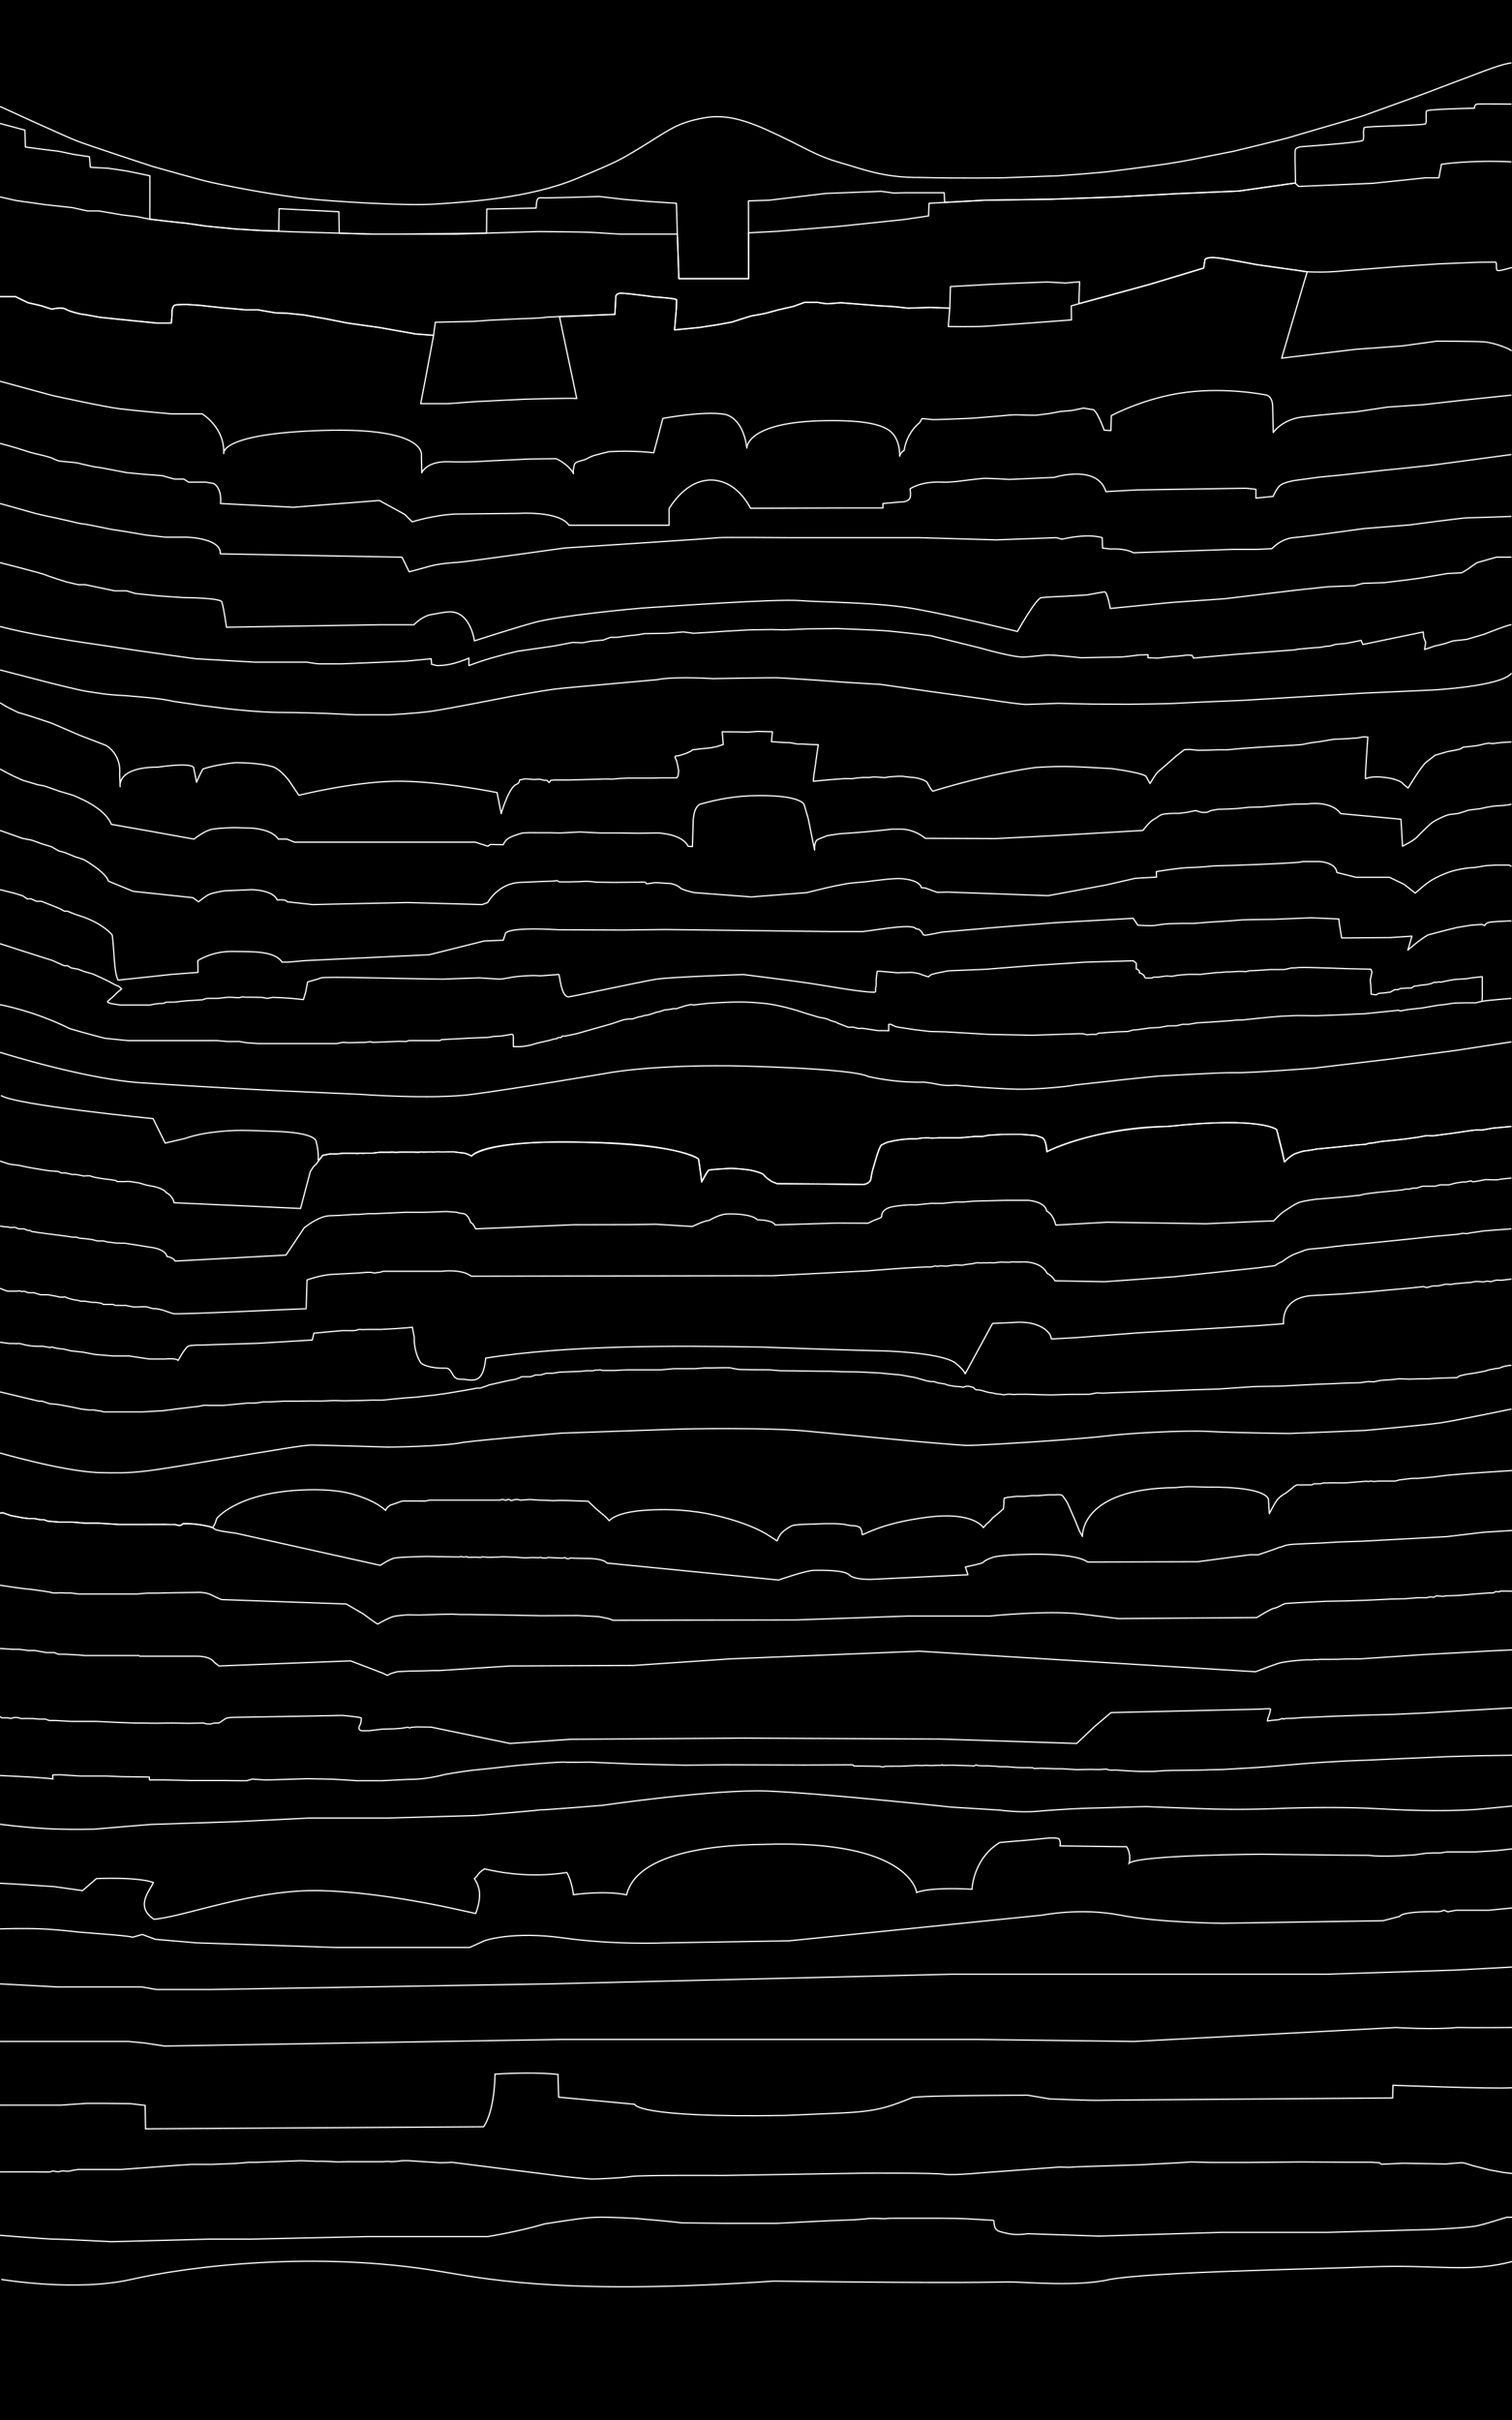 <?xml version="1.0" encoding="utf-8"?>
<!-- Generator: Adobe Illustrator 17.0.0, SVG Export Plug-In . SVG Version: 6.00 Build 0)  -->
<!DOCTYPE svg PUBLIC "-//W3C//DTD SVG 1.1//EN" "http://www.w3.org/Graphics/SVG/1.1/DTD/svg11.dtd">
<svg version="1.1" xmlns="http://www.w3.org/2000/svg" xmlns:xlink="http://www.w3.org/1999/xlink" x="0px" y="0px" width="1200px"
	 height="1920px" viewBox="0 0 1200 1920" enable-background="new 0 0 1200 1920" xml:space="preserve">
<g id="fondo_1_">
	<g id="fondo">
		<g id="Capa_5">
			<rect width="1200" height="1920"/>
		</g>
	</g>
</g>
<g id="horizontales_1_">
	<path id="LH1_2_" fill="none" stroke="#FFFFFF" stroke-miterlimit="10" d="M1,1808.465c0,0,59.167,10,103.167,0
		s145.665-23.474,247.333-6c42.667,7.333,105.333,18,262.667,7.333c156.667,2,174,0.667,186.667,0.667s54.667,4,80-2
		c34-6,155.333-8,207.333-10s77.667,5.099,112.833-4.45"/>
	<path id="LH2" fill="none" stroke="#FFFFFF" stroke-miterlimit="10" d="M0.024,1773.475c0,0,37.17,3.032,43.231,3.032
		s45.251,2.021,45.251,2.021l77.169-2.021h33.13l92.926-2.021h95.35c0,0,25.049-4.042,45.251-10.105
		c21.413-3.234,32.322-5.255,44.443-5.255s28.686,1.011,28.686,1.011s10.101,1.01,15.757,1.415
		c5.656,0.404,19.797,2.021,19.797,2.021l33.534,0.404h42.018l39.998-2.021l21.413-0.808l7.272-0.539c0,0,4.31-0.539,5.387-0.539
		c1.078,0,4.04,0,5.656,0s5.791,0.404,7.138,0.135c1.347-0.27,4.848-0.27,7.003-0.27s6.33,0,6.33,0h13.871h15.622l12.121,0.135
		l8.35,0.27l20.278,1.165c0,0,1.809-0.222,1.809,0.856s0.477,3.635,0.477,3.635s0.291,3.421,4.237,4.449
		c0,0,5.791,1.886,11.178,2.291c5.387,0.404,10.774-0.539,10.774-0.539l56.832,1.886l96.966-2.964h84.307l82.421-2.291
		c0,0,26.396-1.213,34.477-2.56c8.08-1.347,24.78-7.276,25.858-7.141s3.658-0.002,3.658-0.002"/>
	<path id="LH3" fill="none" stroke="#FFFFFF" stroke-miterlimit="10" d="M0.024,1723.151h18.383H27.7c0,0,12.02,0.202,12.424,0
		s1.515-0.707,1.919-0.707s2.121,0.399,2.121,0.399s2.828,0.398,3.232,0c0.404-0.399,3.636-0.5,3.939-0.399s3.131,0.331,4.141-0.036
		s6.565-1.176,6.565-1.176h14.646h13.636h5.757l45.15-3.335l11.01-0.707h16.06l18.383-0.707l10.707-0.91h5.959l35.453-1.314
		c0,0,11.717,0.404,12.929,0.505c1.414-0.101,5.252,0,5.252,0l4.141,0.101l6.666,0.404l7.979-0.202h27.777c0,0,5.353-0.505,6.666,0
		c2.121-0.202,4.04-0.202,4.04-0.202l4.949-0.606h4.949l24.847,1.617l5.454-0.101l4.343-0.202l88.885,11.217
		c0,0,17.979,2.021,22.423,2.021s23.029-0.808,30.908-2.021c7.878-1.213,73.128-0.808,73.128-0.808l111.309-1.819
		c0,0,57.775-0.404,64.846,1.011c9.293,0.606,27.878-1.213,27.878-1.213l62.624-4.648l7.878,0.202l6.262-0.404l50.705-1.617
		l30.504-1.617l9.293-0.606l15.555,0.404h25.656l25.858-0.202l19.797-0.202l34.948,0.202h20.403l7.07,0.404l1.616,1.213l5.05-0.202
		l12.121-0.606l33.938,0.606c0,0,10.707-1.01,12.727-1.01s7.07,1.819,8.282,2.223s5.656,1.415,5.656,1.415l7.878,2.021l10.909,2.021
		l7.099,0.858"/>
	<path id="LH4" fill="none" stroke="#FFFFFF" stroke-miterlimit="10" d="M0.024,1670.2h17.777h9.495h20.605
		c0,0,20.403-1.415,21.009-1.415s13.333,0,13.333,0l21.212,0.225l11.724,1.37l0.324,18.62l268.25-1.625c0,0,8.5-10,9.125-41.756
		c12.375-0.869,36.375-1.494,50,0.256c0.125,8.125,0.5,18,0.5,18l60.25,5.625c0,0,0.875,10.875,119.125,8.875
		c65.125-3,69.375-1.125,101.125-14.125c4.646-1.819,91.872-1.932,91.872-1.932l17.253,2.932c0,0,32.093,1.327,40.375,1.125
		s15.702-0.217,15.702-0.217l216.173-1.658l0.317-10.064c0,0,79.616,3.048,94.43,1.97"/>
	<path id="LH5" fill="none" stroke="#FFFFFF" stroke-miterlimit="10" d="M0.024,1619.673h62.085h39.864l12.794,1.213l15.757,2.425
		l315.947-5.255h326.99l126.594,1.617l207.938-11.048c0,0,29.898,1.886,48.483,0c12.121,0.27,43.524,0,43.524,0"/>
	<path id="LH6" fill="none" stroke="#FFFFFF" stroke-miterlimit="10" d="M1200,1560.658l-45.679,2.425l-101.41,3.234H755.549
		l-319.987,7.68l-268.272,4.446h-43.23l-11.313-2.021H73.961H45.679l-45.655-2.425"/>
	<path id="LH7" fill="none" stroke="#FFFFFF" stroke-miterlimit="10" d="M0.024,1530.343c0,0,18.787-0.606,32.726,0
		s28.484,2.425,28.484,2.425l17.373,1.415c0,0,25.454,1.819,26.464,2.829l7.878-2.223l10.303,3.84l32.706,2.817l110.116,3.651
		h106.662l12.121-5.457c0,0,22.019-7.748,62.624-2.055c40.604,5.693,80.603,3.874,80.603,3.874l98.178-1.617l201.204-20.413
		c0,0,30.302-6.063,61.412,0s81.209,6.467,81.209,6.467l127.672-2.021l13.131-3.436c0,0,0.404-3.975,29.292-3.705
		c3.838,0.067,5.858-1.145,5.858-1.145l3.03,1.213l6.464-1.213h6.868h4.04h14.949l18.609-1.819"/>
	<path id="LH8" fill="none" stroke="#FFFFFF" stroke-miterlimit="10" d="M0,1494.166c0,0,16.161,0.808,21.211,1.213
		s21.615,1.415,21.615,1.415L65.5,1500l11-9.518c0,0,31.908-1.594,45.241,3.055c-2.681,6.34-15.012,18.963,0.488,29.213
		c25.75-2.375,79.5-24,132.25-22.75c46.993,1.114,102.997,13.77,102.997,13.77l20.094,4.387c4.43-12.407,3.996-19.956-1.07-27.675
		c3.383-2.819,2.729-4.608,8.104-7.733c11.65,2.791,36.5,7.375,65.25,2.875c4.125,7,5.25,17.625,5.25,17.625l0,0
		c0,0,24.208-3.583,42.201,0.08c7.508-31.33,62.096-39.577,108.841-39.997c116.5-4,121.354,38.168,121.354,38.168
		s8.5-4.5,43.951-2.596c0,0,0.695-23.988,21.945-37.071c15-1.417,18.44-1.451,26.583-2.333c3.456-0.161,15.592-2.243,20.25-0.75
		c1.833,2,1.082,5.767,1.082,5.767l43.085,0.566l9.75,0.083c0,0,3.833,5.25,1.958,13.083c7.875-6.625,105.25-7.125,105.25-7.125
		l64.125,0.75l20.75,0.125l3.75,0.375c0,0,7.148,0.571,20.884-0.035c5.589-0.337,12.188-0.741,12.188-0.741l8.553-1.224l5.453-0.258
		h6.195l4.983-0.808h3.771h9.158h9.427c0,0,16.296-0.943,17.373-1.078c1.078-0.135,12.012-1.314,12.012-1.314"/>
	<path id="LH9" fill="none" stroke="#FFFFFF" stroke-miterlimit="10" d="M0.024,1447.333c0,0,16.271,2.247,35.809,3.417
		c12.722,0.762,26.875,0.715,38.666,0.502c15.084-1.347,45.52-3.773,45.52-3.773l66.529-2.156l58.718-2.897h62.22l70.704-2.021
		c0,0,47.069-3.84,50.099-4.446c5.656,0,49.897-3.638,49.897-3.638s88.885-12.935,130.702-11.318
		c41.817,1.617,146.055,12.733,146.055,12.733l38.382,2.37c0,0,15.959,2.278,31.11,0.863c15.151-1.415,37.17-2.425,41.008-2.425
		s39.19-1.213,44.241-1.213c7.474,0.404,50.84,1.886,50.84,1.886s23.972,0.808,50.907-0.27s57.775-1.347,83.498,0.135
		s59.391,2.425,85.249-0.27l19.822-1.896"/>
	<path id="LH10" fill="none" stroke="#FFFFFF" stroke-linejoin="round" stroke-miterlimit="10" d="M0.024,1408.675
		c0,0,40.604,1.819,42.018,2.829c-0.404-1.415-0.131-3.333-0.131-3.333l5.787-0.103c0,0,14.949,1.01,16.969,1.01
		c2.02,0,12.255,0,12.255,0h7.542l12.452,0.513l21.621,0.295v2.291h12.525l19.562,0.438h12.828h2.525h2.121h6.262
		c0,0,4.04-0.019,4.545,0c4.678,0.18,16.928,0.18,16.928,0.18l4.384-1.291l1.414,0.101l9.192,0.606l7.07-0.202l10.101-0.303
		l15.858-0.505l20.403,0.404l19.494,1.19h19.191l22.12-1.089c0,0,11.414,0.505,27.474-3.739c18.585-3.436,30.201-4.244,30.201-4.244
		l26.767-2.93c0,0,35.251-3.335,39.695-2.627c5.151,0.101,18.686-0.099,18.686-0.099l35.352,1.513l40.2,0.909l31.514-0.303
		l34.342,0.101l28.989,0.101c0,0,37.978-0.202,38.382-0.202s1.01,0.909,1.01,0.909l6.969,0.101l13.737,0.202l1.212,0.404h1.515
		c0,0,1.212-0.303,1.515-0.404c0.303-0.101,11.919-0.101,11.919-0.101l13.131-0.606l4.646,0.101l2.727-0.202
		c0,0,2.929,0.202,3.636,0.202s5.151-0.202,5.151-0.202h2.727l1.414-0.404c0,0-0.808,0.505,1.414,0.404s6.161-0.101,6.161-0.101
		l7.373,0.202l6.565,0.202l3.636,0.202l1.515-0.808l1.515,0.505l1.818,0.101c0,0,1.717,0.101,2.222,0.101s4.646,0,4.646,0
		l2.02,0.202l3.131,0.101l3.535,0.404h5.454l8.08,0.606l3.939,0.101h4.343l4.242,0.101l1.111,0.606c0,0,5.151-0.202,5.454-0.202
		s11.111,0.404,11.111,0.404h5.757l11.313,0.707l5.353-0.101l5.454-0.101l7.07,0.101l6.161-0.303c0,0,0.909,0.505,2.02,0.707
		s5.05,0,5.05,0l7.474,0.505l11.01,0.596h11.717l8.181-0.596l7.07-0.202l20.504-0.202l8.889-0.303l9.899-0.202l24.342-1.415
		l7.878-0.505l19.191-1.617l18.08-1.516c0,0,21.716-1.415,28.383-1.718c6.667-0.303,16.161-0.606,16.161-0.606l29.191-1.314
		l35.251-1.516l24.241-0.707l27.104-0.404"/>
	<path id="LH11" fill="none" stroke="#FFFFFF" stroke-linejoin="round" stroke-miterlimit="10" d="M0.024,1361.888l1.313,1.011
		h2.222h2.424l2.727,0.505l2.424-0.758h2.626c0,0,2.222,0.556,2.626,0.758s4.141,0,4.141,0l5.656,0.09l4.848,0.416h4.949
		l3.131,1.112h5.05l12.323,0.707h5.252h14.447l17.272,0.808l13.535,0.505h5.757l10.504,0.16l12.87-0.174l13.494,0.216l12.02-0.202
		l1.543,0.518l1.285,0.19l2.537,0.083l2.703-0.692l0.821-0.098h3.232c0,0,3.211-2.172,5.235-3.514
		c1.676-1.112,8.012-1.029,8.012-1.029l59-1l25.75-0.5c0,0,15.131,1.327,14.996,2.135s0.135,3.368-1.347,6.063
		s0.427,3.772,1.358,3.907s6.588,0,6.588,0l9.966-1.213l9.831-0.27l5.387-0.404c0,0,4.714-0.808,5.118-0.808
		s1.482,0.539,1.482,0.539l1.347-0.539l4.31-0.27l11.313,0.135l62.651,12.975l47.996-3.305L589.503,1379l157,0.75l108,3.5l14-13.25
		l13.25-11.25l108-2.5l11-0.25c0,0,7.449-0.681,7.584-0.075s-0.875,4.648-1.482,5.861c-0.606,1.213-1.01,3.638-1.01,3.638
		l2.504-0.404l6.385-0.606l3.232-1.01l0.505,0.505l1.919-0.505l5.353-0.101l8.99-0.707l5.151-0.101l17.575-0.808l28.686-1.011
		l19.696-0.475l24.545-1.141l30.403-1.819l39.211-2.223"/>
	<path id="LH12" fill="none" stroke="#FFFFFF" stroke-linejoin="round" stroke-miterlimit="10" d="M0.024,1307.892l10.37,0.674
		h5.118l7.003,0.943h5.118l4.579,0.808l4.444,0.808h3.771h2.559l3.367,1.347h5.522l9.966,0.539l5.32,0.472h7.609h35.285l0.943,0.539
		h22.827h21.885c0,0,10.841-0.472,14.275,4.783l3.771,2.964l104.508-4.042l25.723,9.836c0,0,3.098,1.617,3.502,1.617
		s1.482-1.078,3.906-1.751s3.771-1.213,5.387-1.213s8.35-0.404,8.35-0.404l10.101-0.135l8.484-0.27h4.982l56.159-3.638l97.774-0.404
		l77.169-5.255l149.893-6.063l266.79,16.303c0,0,13.602-5.255,18.316-6.737s21.683-3.099,25.184-2.694
		c2.963-0.135,3.838-0.27,3.838-0.27l1.751,0.068l1.818-0.202h2.761h5.387l6.936-0.068l4.848-0.202l11.649-0.068l11.515-0.808
		l13.467-0.876l25.588-1.751l25.453-1.347l28.282-1.617L1200,1309"/>
	<path id="LH13" fill="none" stroke="#FFFFFF" stroke-linejoin="round" stroke-miterlimit="10" d="M0.024,1257.702
		c0,0,19.191,3.032,24.241,3.234c7.474,1.01,15.757,2.089,17.104,2.762c2.155,0.404,6.464,0,6.464,0l3.636,0.18h4.848l6.195,0.764
		h8.215h11.851h26.127c0,0,7.272-0.674,9.158-0.674c1.886,0,7.003,0,7.003,0l11.851-0.27l7.946-0.135l10.37-0.135
		c0,0,7.407-0.674,12.525,1.886c5.118,2.56,8.215,3.772,8.215,3.772l98.986,3.503l13.467,7.815c0,0,11.178,8.354,11.582,8.084
		s9.158-5.255,12.929-6.063s10.774-1.213,10.774-1.213l9.562,0.135l16.43-0.539l9.427-0.135l6.733,0.269c0,0,4.848,0,7.003,0
		s7.542,0.135,7.542,0.135l11.582,0.135l37.709,0.674l29.09-0.135l16.161,0.808c0,0,10.505,1.751,11.447,2.964l144.91-0.27
		l89.828-3.099h64.644c0,0,45.251-4.716,72.186-1.617l29.898,3.638l109.76-0.808c0,0,10.909-6.872,13.871-7.41
		s5.522-2.56,8.35-3.638c5.791-0.673,32.861-1.886,32.861-1.886l15.487-0.27l16.296-0.539l19.932-0.943l11.178-0.27l9.831-0.808
		h7.003l2.828-0.674l1.751,0.135c0,0,0.539,0.27,1.078,0.135c0.539-0.135,2.155-1.078,2.155-1.078l4.983,0.404l3.098-0.404
		l4.714-0.135l5.656-0.27l6.33-0.538l5.926-0.539l10.774-0.808h3.501l2.02-1.078l3.098,0.135l0.539-0.539l9.317,0.067"/>
	<path id="LH14" fill="none" stroke="#FFFFFF" stroke-linejoin="round" stroke-miterlimit="10" d="M0,1200.562
		c0,0,1.64-0.594,3.121-0.055s5.252,1.886,5.252,1.886l9.158,1.751l5.118,0.674h4.714l4.713,0.943h2.828l2.828,1.078l9.293,0.808
		h10.639l9.831,0.808H77.73l17.238,1.078h17.912c0,0,21.144-0.135,21.548,0c0.404,0.135,4.444,0,4.444,0l2.424,0.674h2.29
		l1.751-1.347h3.772l3.057,0.15c0,0,4.485,0.254,9.468,1.197s7.003,1.482,8.754,2.964c1.751,1.482,16.7,3.234,16.7,3.234
		l114.743,25.533c0,0,7.272-5.053,11.717-5.861c4.444-0.808,24.847-1.213,24.847-1.213l25.453,0.404l2.525-0.303l1.313,0.404
		l2.929-0.303l0.909,0.505l6.06-0.101l2.626,0.101l1.313,0.101l1.111-0.505l1.515,0.101l1.818,0.202l2.929,0.101l2.929-0.101
		l4.04-0.101l2.323-0.202h2.626l4.141,0.202l4.04,0.101l7.07,0.505l7.07-0.202l4.545,0.101l1.515-0.303l0.808,0.404l3.636,0.202
		l1.212-0.505l1.818,0.101l2.02,0.101l7.575,0.303l2.222-0.404l1.111,0.808l1.919,0.101l1.212-0.606l3.232,0.202l5.151,0.101
		l4.949,0.101c0,0,12.525-0.202,15.656,3.638l136.19,13.474c0,0,21.548-7.545,27.743-7.68s24.511-0.404,28.416,3.638
		c3.906,4.042,17.643,3.503,17.643,3.503l76.495-3.638l-2.02-6.198c0,0,13.198-2.695,13.871-3.503
		c0.674-0.808,2.29-1.886,4.175-2.695c1.885-0.808,3.367-1.347,4.31-1.617c0.943-0.27,1.078-0.27,3.367-0.674
		c2.289-0.404,9.427-0.943,9.427-0.943s49.157-3.503,61.951,5.524l87.404-0.27l41.345-5.524h6.599c0,0,14.141-4.716,15.487-5.389
		c1.347-0.674,2.694-0.666,3.771-1.141c1.078-0.475,1.347-0.61,2.559-0.88s-0.808,0,2.424-0.539s25.858-1.347,25.858-1.347
		l13.467-0.808l19.797-0.674l22.221-1.213l44.443-2.425l28.147-3.368l23.194-1.481"/>
	<path id="LH15" fill="none" stroke="#FFFFFF" stroke-linejoin="round" stroke-miterlimit="10" d="M0,1200.562
		c0,0,1.64-0.594,3.121-0.055s5.252,1.886,5.252,1.886l9.158,1.751l5.118,0.674h4.714l4.713,0.943h2.828l2.828,1.078l9.293,0.808
		h10.639l9.831,0.808H77.73l17.238,1.078h17.912c0,0,21.144-0.135,21.548,0c0.404,0.135,4.444,0,4.444,0l2.424,0.674h2.29
		l1.751-1.347h3.772l2.476,0.111c0,0,5.066,0.293,10.049,1.236s4.983,0.943,6.272,1.524c1.751,1.482,4.094-6.897,4.094-6.897
		s15.003-19.834,65.753-22.584c17.619-0.955,31.787,0.219,42.33,3.25c19.417,5.583,25.898,12.871,25.898,12.871
		s1.435-3.538,4.737-4.534c4.957-1.496,7.676-2.931,9.293-2.931c1.616,0,7.373,0,7.373,0h4.444l2.588,0.007h3.083l3.52-0.714h11.212
		h7.474h5.656h3.939h2.02h5.252h8.788h6.666h4.747l1.313-0.505h1.111l2.424,0.707l0.909-0.707h1.515l1.717,0.91l0.909-0.303
		l2.323-0.606h1.919l2.121,0.505l7.474-0.505l7.575,0.505l4.848,0.101l5.757,0.303l5.757-0.202l6.565,0.101l7.272,0.303l4.555,0.136
		l3.993,0.137c0,0,0.535,0.559,1.747,1.671s4.275,4.088,4.275,4.088l4.667,3.989c0,0,3.413,2.408,6.011,5.788
		c0,0,4.608-7.074,30.47-8.53c11.347-0.639,27.446-0.881,47,2.75c33.129,6.589,48.167,16.833,48.167,16.833l7.648,4.877
		c0,0,1.159-3.745,3.583-6.372s6.464-4.75,7.474-5.356s1.616-0.606,3.535-0.91c1.919-0.303,6.464-0.505,6.464-0.505l15.353-0.505
		c0,0,14.444-0.505,18.989,1.01c3.131,0.606,5.757,0.606,6.161,0.606s4.067,0.718,4.635,2.049c1.075,2.522,0.885,1.961,1.289,4.992
		c2.02,0.101,14.706-9.053,51.706-13.803s44.464,8.271,44.464,8.271l2.505-2.965c0,0,1.948-1.148,5.062-4.941
		c6.734-5.288,8.381-7.2,8.381-7.2l0.349-4.196l-0.045-1.949l0.303-2.12l2.694-0.674l7.272-0.808h6.06l5.926-0.539h4.848
		l8.081-0.674h6.06c0,0,3.929-0.485,5.141,0.593s4.063,5.786,4.063,5.786l5.964,13.564l3.683,9.037l2.283,4.057
		c0,0-2.43-37.992,73.82-38.742c11-1.333,17.867-0.37,25.083-0.417c51.667-0.333,48.753,10.667,48.753,10.667l0.633,10.36
		c0,0,4.209-8.343,6.528-11.189c2.486-3.049,6.966-5.348,6.966-5.348l4.614-3.599l1.728-1.575l2.19-1.057l2.618,0.049l9.023-0.06
		c0,0,1.751-0.883,2.155-0.883s4.579,0,4.579,0l2.828-0.674c0,0,2.694,0.135,3.771,0c1.078-0.135,9.292,0,9.292,0l4.579-0.06
		l14.141-1.153c0,0,2.559-0.27,2.963,0s2.963-0.509,3.502-0.12s4.983-0.111,4.983-0.111h9.427h3.906l3.636-0.981l9.31-1.142
		l3.214-0.071h2.02l11.313-0.943l11.717-1.482l15.353-1.347l17.912-1.213l18.346-1.213"/>
	<path id="LH16" fill="none" stroke="#FFFFFF" stroke-linejoin="round" stroke-miterlimit="10" d="M0.024,1152.81
		c0,0,47.809,13.878,76.899,15.495c29.898,0.808,35.285,0,89.424-9.162s74.879-12.665,81.074-12.665s60.334,1.617,60.334,1.617
		s43.366-0.269,60.065-3.773c21.817-2.695,77.842-7.276,77.842-7.276l93.734-3.234c0,0,71.378-1.617,103.7,1.886l82.959,7.815
		c0,0,33.669,2.964,40.672,3.234s48.213-2.425,48.213-2.425s46.328-2.964,63.836-5.12s60.873-4.581,80.805-3.503
		s62.22,1.617,63.836,1.617s60.065-2.425,60.065-2.425s47.944-4.311,59.257-5.928s56.833-11.048,56.833-11.048"/>
	<path id="LH17" fill="none" stroke="#FFFFFF" stroke-linejoin="round" stroke-miterlimit="10" d="M0.024,1104.304l28.686,6.872
		l2.323,0.505c0,0,1.111,0,1.414,0s0.909,0,0.909,0l6.06,2.021c0,0,4.545,0.202,8.99,1.01c4.444,0.808,12.02,2.324,12.02,2.324
		l4.04,0.909l6.262,0.707h3.535l5.858,0.909l2.121,0.606h3.838h7.979h9.495h9.697l15.858-0.909l12.727-1.617l16.262-1.92
		c0,0,1.919-0.505,3.434-0.707c1.515-0.202,3.838,0,3.838,0h12.323l10.303-1.01l8.484-0.808h4.848l3.737-0.303l4.04-0.657h5.454
		l11.01-0.556h9.293l10.202-0.101h10.404l9.394-0.404l8.08,0.202l12.424-0.202l9.697-0.303h8.181l17.575-1.718l10-0.707l8.485-1.01
		l5.05-0.505l9.394-1.314l15.757-2.627l9.293-1.718c0,0,2.222,0.202,2.525,0s2.929-1.01,2.929-1.01l2.424-0.808
		c0,0,1.313-0.707,2.02-0.808s2.828-0.606,2.828-0.606l12.525-2.829l5.151-0.91l1.818-0.707l1.414-0.505l1.414-0.808h1.313h2.424
		h3.535l4.141-1.415c0,0,3.535,0.101,3.838,0s4.444-1.314,4.444-1.314h4.949l5.757-0.91c0,0,13.333-0.505,15.959-0.606
		s4.343-0.505,4.646-0.505s1.313,0,1.313,0h1.111h1.212h2.424l1.616-0.505h2.323c0,0,1.818-0.404,2.121,0s5.757,0.303,5.757,0.303
		h4.848l10-0.483h12.222h14.444l10.404-0.932h6.262h10.505l7.676-0.606h5.353c0,0,15.454-0.404,15.858,0s6.363,1.213,6.363,1.213
		l9.596,0.202l14.848,0.101l4.444,0.404l4.343,0.303l12.222,0.101l19.999,0.303h6.464l10.606,0.404l11.313,0.101l6.464,0.303
		l11.616,0.606c0,0,14.141,1.415,16.262,1.516c4.04,0.808,11.313,2.021,11.313,2.021l9.192,2.627c0,0,3.03,0.606,3.838,0.606
		s1.919,0,1.919,0l3.535,1.112l2.929,0.404l2.727,0.505l1.919,0.808l5.252,0.91l5.252,0.404l1.717,0.404l2.222-0.808h2.424
		l3.434,0.909c0,0,1.212,1.842,2.727,1.881s2.323,0.14,3.939,0.544s3.737,1.112,3.737,1.112l2.626,0.606
		c0,0,2.222,0.202,2.727,0.404s2.929,0.606,2.929,0.606l3.232,0.303c0,0,1.818,0.404,2.121,0.404s2.121-0.303,2.121-0.303
		s1.212-0.202,2.02-0.202s4.04,0.303,4.04,0.303s2.222-0.202,3.03-0.202c0.808,0,7.575,0,7.575,0l9.394,0.303l9.899,0.202
		l13.131-0.404l16.969-0.101l5.656-1.112l4.545,0.202l4.747-0.202l16.767-0.606l25.959-0.91l24.544-0.949l19.393-0.567l29.393-2.021
		l20.1-0.303l29.797-1.516l11.111-0.404c0,0,9.899-0.505,10.707-0.505s11.919-0.303,11.919-0.303l6.565-0.91l4.444,0.202
		c0,0,5.353-1.213,6.161-1.213s7.878-0.505,7.878-0.505l5.959-0.707l8.081,0.303c0,0,8.888-0.303,9.394-0.303c0.505,0,6.06,0,6.06,0
		s3.535-0.303,4.242-0.303s10.909-0.404,10.909-0.404l7.272-0.202l2.121-1.415l5.454-1.213l7.272-1.112l7.373-1.415l3.232-1.011
		l5.353-1.01c0,0,3.434-0.258,3.737-0.685c0.303-0.427,4.141-1.336,4.141-1.336l3.131-0.505h1.414"/>
	<path id="LH18" fill="none" stroke="#FFFFFF" stroke-linejoin="round" stroke-miterlimit="10" d="M0.024,1064.894l7.272,1.01h3.434
		c0,0,3.03,0.202,3.838,0s5.584,1.195,5.584,1.195s5.482,0.913,6.088,0.913s3.074,0.115,3.074,0.115h4.646l6.06,1.01
		c0,0,0.202-0.808,2.626,0s7.878,1.213,7.878,1.213l5.858,1.415l9.293,1.01l9.697,1.819l14.343,1.213h12.727l16.161,2.425h12.121
		c0,0,9.899-0.909,10.505,1.213c0.202,0.101,5.757-10.61,8.383-11.52c2.626-0.909,10.558-0.759,10.558-0.759l9-0.333l35.913-1.083
		l42.754-2.584l1.295-5.409l14.415-1.352l8.181-0.707h5.151c0,0,6.06,0.303,7.171-0.808c1.313-0.303,3.434,0,3.434,0l4.848-0.135
		h4.949h4.949c0,0,20.459-1.005,25.019-1.786l1.505,8.031c0,0-0.75,10.686,5,19.99c0.81,1.311,6.661,4.815,20,4.51
		c5.681-0.13,4.312,9.141,11.75,8.75c7.634-0.401,17.75,6.75,20-16.75c64.75-10.25,147.25-10,218.25-8.75c77,2.75,96,3,96,3
		s44.893,0.943,58,9.25c7.776,6.228,8.25,9,8.25,9l21.729-39.995l17.777-0.808c0,0,20.067-2.291,28.012,9.971l0.978,3.165
		l20.003-1.083l48.5-3.75l95.5-5.75l20.25-1.5c0,0-3.25-21.75,24.861-22.476l22.491-1.213l21.683-1.751l14.141-1.347l16.7-1.482
		c0,0,10.774-1.213,11.178-1.213s1.347,0.674,2.424,0.674s2.155-0.539,2.828-0.674s2.29-0.539,3.098-0.539s2.963,0,2.963,0
		s2.559-0.404,3.232-0.674c0.674-0.27,2.694-0.674,3.636-0.674s3.502,0.404,4.444,0c0.943-0.404,5.926-0.674,5.926-0.674
		s6.734-0.674,8.35-0.674s2.29-0.808,5.522-0.808s4.579,0.674,6.599,0s3.906,0.404,4.983,0s2.828-0.943,4.175-1.078
		s2.694,0.27,4.444,0s7.138-0.808,7.138-0.808"/>
	<path id="LH19" fill="none" stroke="#FFFFFF" stroke-linejoin="round" stroke-miterlimit="10" d="M0.024,1022.115
		c0,0,5.252,2.291,6.195,2.291s4.714,0,4.714,0h2.963c0,0,1.886-0.539,2.424,0c0.539,0.539,2.828,0,2.828,0s2.963,1.213,3.636,1.213
		s4.04,0,4.04,0s4.983,1.617,5.522,1.617c0.539,0,5.791,0,5.791,0l3.636,0.674c0,0,2.963,0.539,3.636,0.674
		c0.674,0.135,2.02,0.539,2.02,0.539h2.963c0,0,0.943-0.539,1.616,0c0.674,0.539,4.983,1.751,5.656,1.886
		c0.674,0.135,4.714,0.808,4.714,0.808l1.616,0.539h3.367l5.926,0.943h2.694l4.31,0.674l1.751,0.943h2.694h4.983
		c0,0,1.751,0.943,2.155,0.808s3.771,0.013,3.771,0.013h4.175l5.926,1.199h3.906c0,0,5.522-0.404,7.003,0
		c1.482,0.404,4.848,1.347,4.848,1.347h2.559l4.848,1.078c0,0,5.118,1.751,8.35,2.829c3.232,1.078,105.72-4.177,105.72-3.772
		s0.674-22.905,0.674-22.905s11.447-4.177,20.605-4.446l20.605-1.078l6.06-0.539h3.502c0,0,2.29,0.539,2.828,0.539
		c0.539,0,3.098-0.539,3.771-0.539s3.098-0.808,3.098-0.808h2.962h6.464h7.946h28.686c0,0,16.296-2.156,23.837,3.907l239.317-0.404
		l75.552-3.876c0,0,43.635-3.602,49.291-2.996c1.818-0.202,3.333-0.707,3.333-0.707s1.313-0.404,1.616,0s1.616-0.056,2.525-0.18
		c0.909-0.124,0.909-0.079,2.727,0c1.818,0.078,1.818,0.374,4.444-0.077s4.545-0.552,5.555-0.653s5.757,0.404,6.262,0
		s5.656-0.808,7.07-1.01s1.313-0.505,3.131-0.707s2.727,0.202,4.848,0c2.121-0.202,3.535,0.186,4.444-0.058
		c0.909-0.245,4.444,0.24,5.353-0.002s5.252-0.546,5.252-0.546s6.565,0.303,7.474,0s5.353,0,5.353,0l3.939-0.135
		c0,0,14.646-0.876,19.494,9.027c0,0,4.141,1.92,6.262,5.962l39.493,0.707l55.452-3.941l67.169-7.175l12.424-1.617
		c0,0,4.04-2.836,5.555-2.984c0,0,5.656-4.797,11.717-6.818c6.06-2.021,6.464-3.032,11.717-3.436s13.03-1.213,13.03-1.213
		l5.959-0.808c0,0,5.252-0.404,6.363-0.707s6.969-0.606,6.969-0.606l7.07-0.707l12.626-1.213l27.474-2.829l17.07-1.819l19.292-1.718
		l4.141-0.808c0,0,3.535,0.404,4.646,0s6.262-1.01,6.262-1.01l6.06-0.909l12.02-0.909l9.798-0.708"/>
	<path id="LH20" fill="none" stroke="#FFFFFF" stroke-linejoin="round" stroke-miterlimit="10" d="M0.024,972.734l3.636,0.606h2.02
		l2.222,0.505h2.626c0,0,1.212-0.303,1.616,0s2.929,1.112,2.929,1.112h3.939l3.03,1.213h1.616c0,0,1.717,1.112,2.626,1.112
		s4.04,0.606,4.04,0.606l24.14,3.133l2.828,0.505h3.535c0,0,1.818,0.909,2.828,0.909s4.949,0.404,5.555,0.505
		s3.838,0.505,3.838,0.505l4.141,1.112h1.818h3.131l3.131,0.808c0,0,7.07,0.808,7.575,0.909s2.323-0.202,2.626,0
		s2.929,0.021,2.929,0.021l12.525,1.899l7.878,1.314c0,0,12.121,0.909,13.737,7.377c0,0,4.949,0.707,6.464,3.638l87.976-4.75
		l14.343-21.524c0,0,11.212-9.499,20.605-9.701c9.393-0.202,18.484-1.011,18.484-1.011h4.141c0,0,6.969-0.606,7.373-0.606
		s5.656,0,5.656,0l24.342-1.112h15.353l16.868-0.606l8.484,0.606c0,0,1.111,0.505,1.414,0.505s3.939,0.606,3.939,0.606
		s3.434,0.303,5.555,7.074c0,0,1.515-0.202,3.939,4.952l77.674-3.234l45.15-0.101l20.302-0.303l28.888,1.751
		c0,0,9.966-4.851,13.198-4.716c0,0,7.676-4.716,13.602-5.12c5.926-0.404,21.009,0.135,24.78,4.581c0,0,11.986-0.135,14.141,4.042
		l48.617-1.482l25.049,0.135c0,0,5.387-2.695,6.464-2.964c1.078-0.27,4.04-1.482,4.31-2.021s-1.078-6.602,9.966-8.354
		c11.043-1.751,17.373-1.213,17.373-1.213l11.717-1.213h9.427l10.37-1.078h6.464l7.676-0.674l25.992-0.674h16.969
		c0,0,13.871,0.674,15.083,8.623c0,0,4.714,1.347,7.272,11.048l40.806-2.291l78.381,1.213l46.059-2.021l7.676-0.27
		c0,0,5.656-5.794,6.868-6.602s9.831-6.872,13.467-8.084s12.659-2.425,12.659-2.425l18.047-1.482l10.707-0.99l3.704-0.492
		c0,0,2.828,0,4.175-0.539s6.464-1.213,6.464-1.213l7.028-0.852l6.709-0.63l6.868-0.674l5.182-0.567l3.034-0.646h2.559l3.232-0.808
		h2.963c0,0,3.771-1.482,4.848-1.482s9.697,0,9.697,0l3.771-1.078h7.003l5.118-1.347l5.791-0.941h2.694l4.04-0.943
		c0,0,0.808,0.808,1.616,0.808s9.966-1.751,9.966-1.751s10.101,0.404,10.505,0s9.966-1.213,9.966-1.213"/>
	<path id="LH21" fill="none" stroke="#FFFFFF" stroke-linejoin="round" stroke-miterlimit="10" d="M0.024,921.197l7.474,2.425
		l7.878,1.01l5.555,1.213l5.555,1.01l7.878,1.314c0,0,4.343,0.707,4.646,0.707s6.06,0.404,6.868,0.505s2.626,1.213,2.626,1.213
		h3.535l5.252,1.213h3.03l6.161,1.213c0,0,4.444-0.404,5.252,0s3.737,1.112,3.737,1.112l6.565,1.112l5.959,0.707l4.04,0.707
		l1.01,0.808h2.828c0,0,2.121,0.101,3.03,0s3.939-0.213,5.05,0.045s6.262,0.966,6.262,0.966l5.05,1.516c0,0,3.838,0.909,4.343,0.909
		c0.505,0,10.202,1.718,12.222,5.255c0,0,4.949,2.021,6.363,8.084l100.332,4.547l7.676-28.969c0,0,2.559-4.985,4.444-5.794
		l5.522-7.41l5.791-1.078h1.886h3.636l4.579-0.539h4.983h4.983c0,0,1.347,0.27,2.828,0c1.482-0.27,2.424,0.135,3.502,0
		s4.04-0.095,4.04-0.095l3.367-0.006l5.656-0.708c0,0,1.886,0,2.694,0s1.886,0,2.828,0s2.694,0,2.694,0s2.155-0.27,3.098,0
		s4.31-0.12,4.31-0.12h3.502h1.616h1.751h4.848c0,0,3.367,0.285,4.444,0c1.078-0.285,2.424,0,2.424,0l5.926-0.127
		c0,0,3.636,0.158,4.04,0s4.983,0,4.983,0l6.195-0.07h3.502l4.046,0.561l4.098,0.484c0,0,2.796,0.529,4.736,1.744
		c1.111,0.695,1.111,0.541,1.111,0.541s10.489-13.154,90.239-10.928s89.914,13.309,89.914,13.309l1.5,10.167l0.5,4l0.464,3.987
		c0,0,3.807-6.903,5.453-9.321c2.916-0.677,14.497-1.291,17.056-1.426c2.559-0.135,14.679,0.808,18.989,2.021
		s7.003,1.886,8.215,3.638s5.791,4.716,5.791,4.716l4.31,1.751l36.227,0.269l32.052,0.404c0,0,5.791-0.27,6.33-5.12
		c0.539-4.851,2.311-9.929,2.311-9.929s3.899-13.94,5.77-16.21c3.502-1.886,5.522-2.56,5.926-2.56c0.404,0,4.983-1.078,4.983-1.078
		l4.175-0.674l7.003-0.674h5.791l4.714-0.674c0,0,5.791-0.27,6.195,0s6.868-0.12,6.868-0.12h10.101h6.464l11.986-1.093h6.195
		l5.252-1.078l9.563-0.539l8.215-0.06h7.676l7.407,0.599l4.579,0.404l4.848,1.751c0,0,3.3,2.266,3.496,11.006
		c0,0,31.683-17.823,96.183-20.031c74.663-8.042,86.25,2.542,86.25,2.542l5.911,24.517l0.206,1.099
		c2.29-2.425,5.791-5.255,7.811-6.198s7.272-2.56,8.484-2.56s9.562-1.482,9.562-1.482l16.295-1.617l15.353-1.617l7.138-0.538
		l2.424-0.808l2.559-0.135l6.734-1.213l18.316-1.886l10.909-1.482c0,0,6.868-1.347,7.407-1.347c0.538,0,4.983,0.135,4.983,0.135
		l15.622-2.021c0,0,16.699-2.56,18.181-2.56s5.118,0,5.118,0l8.484-1.482l14.814-1.347"/>
	<path id="LH22" fill="none" stroke="#FFFFFF" stroke-linejoin="round" stroke-miterlimit="10" d="M0.741,869.12
		c11.238,7.62,120.762,18.38,120.762,18.38l9.588,19.414l15.99-3.735c0,0,8.919-3.512,24.586-5.179s22.195-1.315,50.667-0.25
		c30.833,1.583,28.648,8.487,28.648,8.487s2.102,6.763,1.562,14.858l3.632-4.479l5.791-1.078h1.886h3.636l4.579-0.539h4.983h4.983
		c0,0,1.347,0.27,2.828,0c1.482-0.27,2.424,0.135,3.502,0s4.04-0.095,4.04-0.095l3.367-0.006l5.656-0.708c0,0,1.886,0,2.694,0
		s1.886,0,2.828,0s2.694,0,2.694,0s2.155-0.27,3.098,0s4.31-0.12,4.31-0.12h3.502h1.616h1.751h4.848c0,0,3.367,0.285,4.444,0
		c1.078-0.285,2.424,0,2.424,0l5.926-0.127c0,0,3.636,0.158,4.04,0s4.983,0,4.983,0l6.195-0.07h3.502l3.287,0.5l4.48,0.357
		c0,0,2.47,0.613,4.518,1.637c0.587,0.294,1.698,0.834,1.698,0.834s6.573-13.154,90.24-10.928
		c71.829,0.559,89.913,13.309,89.913,13.309l0.645,4.373l1.819,13.78c2.286-4.653,3.538-7.208,5.453-9.321
		c3.172-0.71,14.504-1.29,17.063-1.425c2.559-0.135,14.679,0.808,18.989,2.021s7.003,1.886,8.215,3.638s5.791,4.716,5.791,4.716
		l4.31,1.751l36.227,0.269l32.052,0.404c0,0,5.791-0.27,6.33-5.12c0.539-4.851,2.523-10.59,2.523-10.59s3.256-12.851,5.558-15.549
		c3.502-1.886,5.522-2.56,5.926-2.56c0.404,0,4.983-1.078,4.983-1.078l4.175-0.674l7.003-0.674h5.791l4.714-0.674
		c0,0,5.791-0.27,6.195,0s6.868-0.12,6.868-0.12h10.101h6.464l11.986-1.093h6.195l5.252-1.078c0,0,0.991,0.096,3.955-0.039
		c2.963-0.135,5.608-0.5,5.608-0.5l8.215-0.06h7.676l7.407,0.599l4.579,0.404l4.848,1.751c0,0,2.793,0.515,3.489,11.005
		c0,0,39.433-19.739,96.183-20.031c74.163-8.042,86.25,2.542,86.25,2.542l4.5,17.25c0,0,0,0,1.624,8.367
		c2.29-2.425,5.791-5.255,7.811-6.198s7.272-2.56,8.484-2.56s9.562-1.482,9.562-1.482l16.295-1.617l15.353-1.617l7.138-0.538
		l2.424-0.808l2.559-0.135l6.734-1.213l18.316-1.886l10.909-1.482c0,0,6.868-1.347,7.407-1.347c0.538,0,4.983,0.135,4.983,0.135
		l15.622-2.021c0,0,16.699-2.56,18.181-2.56s5.118,0,5.118,0l8.484-1.482l14.814-1.347"/>
	<path id="LH23" fill="none" stroke="#FFFFFF" stroke-linejoin="round" stroke-miterlimit="10" d="M0.024,834.887
		c0,0,71.31,22.636,116.763,24.455c50.099,3.436,105.046,6.063,105.046,6.063l63.836,2.829c0,0,56.967,4.244,89.289,0
		c37.574-5.053,105.45-16.573,105.45-16.573s32.12-6.669,99.592-6.063c0,0,95.148,1.617,109.086,8.488
		c0,0,10.303,2.425,22.625,3.638c12.323,1.213,21.211,0.808,21.211,0.808s5.05,0.404,11.515,1.819
		c6.464,1.415,14.141,0.606,14.141,0.606l18.585,1.617c0,0,20.201,1.415,30.706,1.617s35.554-1.415,45.857-3.436
		c20.201-2.223,62.826-7.074,69.896-7.276s43.635-2.627,56.967-2.425s62.624-3.638,62.624-3.638l61.21-7.276l50.503-6.669
		l44.645-6.872"/>
	<path id="LH24" fill="none" stroke="#FFFFFF" stroke-linejoin="round" stroke-miterlimit="10" d="M1199.572,792.119
		c0,0-16.565,1.347-20.471,1.886s-7.811,1.617-7.811,1.617h-8.08l-6.599,0.135c0,0-5.118,0.27-6.464,0.674
		c-1.347,0.404-8.619,1.078-8.619,1.078l-13.333,2.291l-11.178,1.213l-5.522,1.078l-1.616-0.539l-26.396,2.695l-20.471,0.942
		l-18.181,0.674l-15.757-0.135c0,0-10.235,0.404-12.525,0.539c-2.29,0.135-15.218,1.347-15.218,1.347l-15.218,1.617l-5.522,0.135
		l-3.636,0.404l-15.083,1.078l-11.717,0.674l-6.868,1.165h-4.579l-4.983,1.126l-6.868,0.135l-6.464,1.213l-7.676,0.404l-6.868,0.943
		l-3.636,0.539l-2.963,0.135l-2.29,0.674l-1.886,0.539l-8.215,0.27l-5.656,0.404l-2.424,0.135l-4.175,0.404c0,0-2.02,0-2.424,0
		s-1.886,1.078-1.886,1.078s-3.098,0-3.636,0s-4.04,0.27-4.04,0.27l-3.367-0.808h-3.098l-36.632,1.213l-34.881-0.674l-34.477-2.021
		l-11.986-0.27l-12.525-1.482l-7.811-1.213c0,0-6.33-0.943-6.734-1.078s-4.04-1.934-4.04-1.934h-1.751v1.665v3.503l-1.482-0.134
		h-6.868l-9.697-1.482l-2.963-0.404l-3.098,0.135l-4.175-1.078l-3.771,0.135l-8.35-3.234l-1.751-0.943c0,0-3.906-0.943-5.656-1.886
		c-1.212-0.943-7.676-1.886-7.676-1.886l-10.774-3.234c0,0-17.777-6.333-33.13-7.815s-22.087-0.943-25.184-0.943
		c-3.098,0-18.855,0.943-18.855,0.943l-8.484,0.996c0,0-3.636,0.487-4.04,0.082c-0.404-0.404-5.118,0.808-5.118,0.808l-3.906,1.213
		l-1.751,0.539c0,0-1.212,0.539-1.616,0.674c-0.404,0.135-1.886-0.135-1.886-0.135l-3.771,0.674l-3.771,0.404l-3.636,1.213
		l-3.098,0.674l-4.714,1.617l-2.559,0.674c0,0-2.155,0.135-2.694,0.404c-0.539,0.27-2.155,0.674-2.155,0.674l-1.751,0.27
		l-5.118,1.617l-3.771,0.135c0,0-2.155,0.404-2.559,0.404s-1.482,0.404-1.482,0.404l-9.293,3.099l-13.333,3.773l-13.737,3.907
		l-9.158,1.886c0,0-1.482,0-2.02,0c-0.539,0-1.078,1.078-1.078,1.078s-2.02,0.135-2.424,0.135s-0.943,0.808-0.943,0.808l-2.155,0.27
		l-4.444,1.28l-7.676,1.684l-6.734,1.886c0,0-4.848,1.213-8.484,1.213c-3.636,0-5.118,0-5.118,0s0-4.581,0-7.545
		s-1.616-2.156-1.616-2.156l-8.215,1.346l-5.656,0.27l-4.714,0.808l-4.31,0.135l-9.966,0.404l-22.625,1.213l-1.078,0.741
		c0,0-23.703,0.068-24.376,0s-2.424,0.741-2.424,0.741l-5.656-0.135l-21.009,0.808l-1.616-0.539l-4.444,0.539l-12.659,0.27
		l-5.118-0.27l-4.579,0.943h-2.694h-19.79h-18.047h-11.986h-9.966l-9.562-0.674l-5.118-0.943h-6.733h-2.828l-8.889-0.741H161.23
		h-11.313h-8.889h-16.161h-12.121h-10.909l-18.585-1.819c0,0-15.757-4.042-27.878-7.68C27.091,801.96,0.022,797.109,0.022,797.109"
		/>
	<path id="LH25" fill="none" stroke="#FFFFFF" stroke-linejoin="round" stroke-miterlimit="10" d="M0.024,748.733
		c0,0,40.941,13.204,41.345,13.204s9.427,4.446,10.101,4.312s2.29,0.003,2.29,0.003s2.424,1.614,2.963,1.749
		s5.252,0.943,5.252,0.943l4.579,1.751l7.003,2.021l7.542,3.368l6.06,2.964c0,0,5.387,3.099,6.195,3.099s3.191,2.484,3.191,2.484
		l-1.213,0.939l-1.843,1.428l-3.906,3.907l-3.501,2.964c0,0-1.751,0.943,0.135,1.751s8.889,1.751,9.831,1.751
		c0.943,0,7.407,0,7.407,0h15.622c0,0,4.31-0.943,5.252-0.943s2.155-0.404,2.828-0.27c0.674,0.135,3.502-0.27,3.502-0.27
		s0-0.808,2.559-0.808c2.559,0,5.252,0,5.252,0l6.047-0.734c0,0,3.111-0.344,3.515-0.344s4.983-0.27,4.983-0.27l7.946-0.539
		c0,0,2.155-1.078,3.906-1.078s7.811,0,7.811,0l5.791-0.674l3.636-0.27l7.542,0.404l2.694-0.674c0,0,2.29,0.27,2.828,0.27
		c0.539,0,3.636,0,4.175,0s8.485,0.135,8.485,0.135l4.444,0.808l4.04-0.808l7.542,0.27l7.676,0.539l9.293,0.943l1.886-6.333
		l0.808-4.446l0.674-3.234c0,0,9.297-2.539,10.644-3.211s23.667-0.334,23.667-0.334s71.519,1.468,73,1.333c1.482-0.135,29-1,29-1
		l11.98,0.755c0,0,3.218,0.169,4.699,0.169s5.791-0.808,5.791-0.808s3.636-0.808,7.811-1.213c4.175-0.404,11.447-0.943,15.083-0.674
		c3.636,0.269,5.387,0,6.734-0.135c1.347-0.135,10.033-0.606,10.841-0.876s1.684,18.863,8.282,17.785
		c6.599-1.078,57.885-12.176,69.088-13.945c11.515-1.819,69.199-3.702,69.199-3.702s36.252,4.51,52.615,6.935
		c13.58,2.013,40.842,7.125,51.109,7.074c2.058-0.01,0.782-1.947,1.194-3.265c0.613-1.959,0.466-3.092,0.422-5.022
		c-0.066-2.881,0.587-5.853,0.808-8.219c0.063-0.671,16.026,1.347,17.373,1.078c1.347-0.27,4.31-0.135,5.118-0.135
		s4.848-0.135,4.848-0.135s4.967,0.439,7.542,1.549c1.827,0.788,5.847,1.986,5.847,1.986s1.731-1.671,2.638-1.986
		c1.859-0.645,12.978-2.8,12.978-2.8l30-1.25l37.75-3l41-2.648l38.25-1.102l2.305,1.975v4.58l1.078,0.27l1.346,1.347v1.347
		l1.751,0.674l1.886,1.347c0,0,0.539,2.156,1.482,2.156s1.886,0,1.886,0h2.963l1.347-0.673c0,0,3.771,0,4.31-0.135
		s6.06-0.808,6.06-0.808l4.175,0.27c0,0,4.983-0.943,5.387-0.943c0.404,0,7.542-0.606,7.542-0.606h5.791h2.828
		c0,0-0.135,0.202,1.482,0c1.616-0.202,4.175-0.606,4.983-0.606s7.272-0.808,7.272-0.808l3.771-0.135c0,0,3.502-0.404,4.04-0.404
		s3.098,0,3.098,0l7.138-0.404l5.656,0.135l2.424-0.674c0,0,2.963,0,4.848-0.135c1.886-0.135,11.986-0.808,11.986-0.808h10.909
		c0,0,4.175-0.808,4.714-1.078c0.539-0.27,4.579-0.135,5.656-0.404c1.078-0.27,9.831-0.135,9.831-0.135l18.316,0.539l11.582,0.404
		l18.585,0.404l0.943,2.29l-1.347,6.333l0.404,4.042l0.269,7.141l3.906,0.539l2.155-1.213l3.905-0.27l5.252-0.674l3.636-2.021
		c0,0,3.098,0.135,2.694,0s2.155-0.943,2.155-0.943s2.559,0,3.232-0.135s4.983-0.135,4.983-0.135l2.155-1.482l1.616-0.135
		l3.906-0.674l4.983-0.539l3.367-0.808l2.02-0.943l1.751,0.135l1.616-0.404l2.02,0.135l3.367-0.674l3.906-0.808l4.175-0.674
		l2.559-0.135l6.464-0.404l3.906-0.674l8.484-0.943v9.566v5.524v2.156l-0.246,1.8"/>
	<path id="LH26" fill="none" stroke="#FFFFFF" stroke-linejoin="round" stroke-miterlimit="10" d="M0.024,705.853l11.717,2.931
		l6.464,2.021l3.434,2.425c0,0,2.222-0.404,3.232,0s4.04,1.819,4.04,1.819h3.838l8.282,3.234l6.464,2.627l3.636,2.021h2.424
		l5.454,2.223l5.454,1.819c0,0,15.287,4.527,24.512,14.662c1.65,9.49,1.329,30.51,4.802,35.982l42.726-4.565l20.667-1.552
		l-0.215-9.33c0,0,11.14-7.509,27.301-7.306c16.161,0.202,33.534-0.606,39.594,8.488h4.646l13.737-1.213l98.38-4.648l43.635-10.914
		l15.151-0.606l1.616-4.851c0,0-2.424-6.063,42.625-3.436l50.301,0.202l34.14-0.404l132.116,1.617h24.645l17.575-2.425
		c0,0,14.545-2.021,19.797-1.415s4.242,1.415,4.242,1.415l3.232,0.808l2.424,2.627c0,0-0.202,2.223,2.828,1.819
		c3.03-0.404,12.727-2.425,12.727-2.425l44.241-3.84l46.059-3.638l61.412-3.436l3.636,5.457c0,0,10.707,0.808,14.949,0
		s9.697-1.213,10.909-1.213s9.293-0.202,9.293-0.202h9.091l15.353-1.213l7.676-0.404l16.161-1.213l8.282-0.202l15.555-0.202
		l30.302-1.213l21.934,0.9c0.605,5.408,2.316,15.083,2.316,15.083l38.5-0.294l17.246-1.137l-3.232,11.116
		c0,0,9.899-8.893,16.161-12.126c12.727-3.436,22.827-5.861,22.827-5.861l11.111-1.819l8.551-0.632l2.371,0.927
		c0,0,0.592-1.912,3.218-2.518s13.131-1.011,13.131-1.011l4.848-0.202"/>
	<path id="LH27" fill="none" stroke="#FFFFFF" stroke-linejoin="round" stroke-miterlimit="10" d="M0.024,658.864l17.777,6.265
		l7.272,1.415l7.878,2.829l7.878,2.425l5.656,3.234l5.05,1.415l8.889,3.638l1.764,0.434l4.498,1.587c0,0,17,9.542,19.424,17.02
		l19.564,8.041l47.473,5.053l4.444,3.234c0,0,5.858-4.851,8.889-6.063s11.717-2.627,11.717-2.627l21.413-0.909
		c0,0,17.171,0.101,20.403,8.185c0,0,6.868-0.808,7.878,1.415l19.999,2.223l75.148-1.617l59.594,1.617l4.444-1.617
		c0,0,8.08-15.158,25.656-15.966s25.858-1.01,25.858-1.01l3.434-0.404l2.02,1.011h7.474l8.484-0.202c0,0,5.454-0.404,7.272-0.202
		s6.262,0.606,6.262,0.606l12.727,0.202l22.221-0.202c0,0,4.242-0.404,4.242,0.808s4.646-0.404,7.878-0.404s7.07,0.606,10.303,0.606
		c3.232,0,7.878,2.223,9.091,3.638c1.212,1.415,10.707,3.638,10.707,3.638l45.655,3.436l44.039-3.436c0,0,16.363-4.042,18.383-4.446
		s6.666-1.415,12.121-2.425c5.454-1.01,11.717-1.213,16.969-1.819s19.393-2.627,26.262-2.425s15.959,2.223,17.171,7.276
		c0,0,2.222-0.202,4.242,0.606c2.02,0.808,8.282,3.032,8.282,3.032l8.282-0.202l79.795,2.829l46.059-8.488l23.029-5.255l16.89-0.988
		l-0.119-4.366c0,0,18.782-3.134,27.065-3.235c8.282-0.101,18.787-1.314,18.787-1.314l15.959-0.404l21.615-0.808l17.171-0.808
		l12.525-0.808l3.232-0.606h5.252h7.879c0,0,12.929,0.606,13.737,8.691l15.353,3.84h26.464l11.717,5.659l8.687,6.872
		c0,0,5.656-5.053,9.697-8.084c4.04-3.032,13.939-8.286,23.231-10.307c9.293-2.021,14.343-1.92,14.343-1.92l9.09-1.516
		c0,0,6.667-0.404,7.474-0.404c0.808,0,10.707,0,10.707,0l1.818,1.011"/>
	<path id="LH28" fill="none" stroke="#FFFFFF" stroke-linejoin="round" stroke-miterlimit="10" d="M0.024,610.156l5.252,2.829
		l5.321,2.702l7.217,3.299L30,622.625l4.971,0.869l12.121,4.244l11.515,3.436l7.07,3.234c0,0,18.585,8.286,22.625,19.604
		l27.474,4.851l38.18,6.872c0,0,8.484-6.872,14.747-7.882c6.262-1.01,16.969-1.213,16.969-1.213l14.343,0.404
		c0,0,15.959,0.808,20.807,8.691h6.868l6.06,2.425h104.036h39.392l10.101,3.234l1.818-1.415l10.303,0.202
		c0,0,0.808-2.425,3.232-4.446s9.091-4.042,11.313-4.648s11.111-0.404,12.525-0.404s9.495,0,9.495,0l8.484,0.202l15.959-0.808
		l16.161,0.808h15.151l14.747,0.202l15.757-0.202c0,0,19.191,0.606,23.837,10.509l0,0l3.48,0.293l0.578-18.953
		c0,0-0.243-11.609,5.319-14.671c8.875-2.375,21.833-5.856,39.443-6.667c41.432-1.458,43.338,7.073,43.338,7.073l3.243,11.092
		l5.041,24.94c0,0-0.448-6.947,2.38-8.361c2.828-1.415,8.08-3.234,8.08-3.234l9.495-1.415l9.293-0.606l9.899-0.808l12.929-1.213
		l9.293-1.011h8.484c0,0,9.495,0.202,17.979,7.276l55.755,0.202l44.039-2.223l72.926-4.244c0,0,5.252-7.074,8.888-8.893
		c3.636-1.819,3.838-3.638,8.889-4.244s10.707-0.404,10.707-0.404l6.464-0.808l6.868-1.415l4.848,1.415h4.242l3.03-1.415
		l5.656-1.011l8.081-0.202l7.272-0.404l9.495-1.01l9.697-0.202l10.505-1.011l14.545-1.213l11.313-0.202
		c0,0,18.787-3.032,26.464,7.68l47.877,4.446l1.212,21.423c0,0,8.889-4.446,11.515-7.276s10.101-10.307,12.929-12.126
		s10.707-5.659,13.535-5.861s6.464-0.808,6.464-0.808s5.454-1.617,6.868-2.223s10.101-1.415,10.101-1.415s8.687-2.223,14.949-2.425
		c6.262-0.202,10.101-1.213,10.101-1.213"/>
	<path id="LH29" fill="none" stroke="#FFFFFF" stroke-linejoin="round" stroke-miterlimit="10" d="M0.024,557.609l5.454,3.234
		l8.485,4.244l11.313,3.436l15.757,5.255l22.019,9.499l21.009,8.084c0,0,12.314,6.639,10.909,22.838l0.386,9.941
		c0,0-3.176-15.515,29.993-15.515c29.831-4.156,28.401,0.75,28.401,0.75l2.25,11.25c0,0,2.5-6.125,5.027-10.469
		c10.101-3.638,25.858-5.053,25.858-5.053s17.575-0.202,28.888,3.032c0,0,5.252,0.606,13.535,11.116
		c7.878,11.722,7.878,11.722,7.878,11.722s41.983-10.473,75.983-11.14s81.333,9,81.333,9l3.284,16.691
		c0,0,5.05-17.987,10.909-22.636c0,0,2.323-1.01,2.929-1.819c0.606-0.808,0.808-2.324,0.808-2.324l1.919-0.303l2.121-0.505
		l2.424,0.101l4.848,0.404l4.646-0.202l3.838,0.909c0,0,1.616-0.303,1.919,0s1.717,1.718,1.717,1.718l1.313-1.819l2.929-0.202h4.04
		h6.969l8.181-0.202l6.767-0.202l8.283-0.202l6.161-0.202l5.454,0.101l5.555-0.505l6.767-0.303h9.596h10.303l6.666-0.202h12.222
		l1.111-1.617l0.425-4.009l-0.756-4.223l-0.933-3.78l-1.261-2.842l0.578-0.846c0,0,1.037,0.139,3.562-0.569
		c2.525-0.707,5.151-1.718,5.151-1.718l3.333-1.516c0,0,1.212-1.213,1.919-1.213s5.05-0.606,5.05-0.606l8.249-0.808l4.983-0.943
		l5.522-1.751l-0.808-10.105l13.871,0.135l6.33,0.135l8.35-0.539l11.313,0.27l-0.808,7.815l9.158,0.674l5.522,0.135l5.926,1.078
		h3.636l7.407,0.404l5.522,0.135l-1.752,12.055l-0.565,4.414l-1.231,8.134l-0.375,4.403l1.37-0.134l2.507-0.242l3.989-0.372
		l3.816-0.339l4.811-0.402l8.429-0.624l5.945,0.061l3.628-0.542l4.848-0.404c0,0,5.656,0,5.252,0s2.963-0.404,2.963-0.404
		l4.04,0.135l4.983,0.404l4.04-0.674l7.003-0.404h2.963l6.868,0.808c0,0,7.359,0.115,12.546,3.634
		c2.352,3.604,2.006,4.39,4.75,7.419c13.652-4.251,50.044-14.652,81.667-18.833c24.896-1.542,31.396-0.604,60.583,0.896
		c25.333,3.586,27.002,6.021,27.002,6.021l3.208,5.848c0,0,4.714-8.082,6.465-9.43c1.751-1.347,14.41-12.531,14.41-12.531
		l6.464-4.985l4.175-0.135l7.003,0.674l7.138-0.135l8.215-0.27h7.542l11.582-1.078l15.083-1.078l16.7-0.943l9.158-0.539l6.868-0.539
		c0,0,7.003-1.482,7.407-1.482c0.404,0,7.407-0.943,7.407-0.943l10.235-1.752c0,0,10.909-0.404,11.986-0.539
		s6.868-0.539,6.868-0.539s3.906-0.674,4.31-0.808c0.404-0.135,3.893,0.176,3.893,0.176s-2.386,31.796-1.847,33.008
		c9.123-3.981,27.981,1.668,21.621,0.172c7.498,1.833,8.396,4.15,8.396,4.15l3.758,3.112c0,0,10.546-17.65,14.451-20.615
		c3.906-2.964,6.965-5.452,6.965-5.452l9.697-2.829l7.138-1.347l2.963-0.674l2.694-1.617l4.444-0.404l5.926-0.674l3.771-0.808
		l2.694-0.674l2.828-0.539l3.883,0.299l4.332-0.569c0,0,4.579-0.539,10.235-0.674"/>
	<path id="LH30" fill="none" stroke="#FFFFFF" stroke-linejoin="round" stroke-miterlimit="10" d="M0.024,531.537l41.21,10.644
		c0,0,21.548,5.389,26.935,6.198c9.697,1.482,15.891,2.829,30.975,3.503c11.986,1.078,26.665,1.886,39.325,4.716
		c8.754,1.213,21.009,3.099,21.009,3.099l21.683,2.695c0,0,25.184,2.829,40.537,2.829s37.17,0.808,37.17,0.808l23.433,1.078h26.935
		c0,0,20.201-1.078,32.322-2.695s65.317-12.126,65.317-12.126s22.221-4.042,30.975-5.255s37.709-3.638,37.709-3.638l46.328-4.177
		c0,0,9.697-2.695,44.039-0.808c0,0,46.463-0.808,50.638-0.674c4.175,0.135,32.726,1.886,44.039,2.829s38.248,2.425,38.248,2.425
		l37.844,5.389l43.635,6.063c0,0,28.955,4.581,34.342,4.446c5.387-0.135,25.454-0.876,25.454-0.876s22.895,0.606,26.8,0.606
		c3.906,0,28.012,0.135,29.09,0.135s33.669-0.404,37.305-0.741c3.636-0.337,53.331-2.358,53.331-2.358l46.867-2.829l47.271-2.829
		l56.294-2.56c0,0,54.678-2.829,62.489-13.339"/>
	<path id="LH31" fill="none" stroke="#FFFFFF" stroke-linejoin="round" stroke-miterlimit="10" d="M0.024,497.045
		c0,0,24.107,6.737,73.128,13.743c54.947,8.353,82.421,11.857,82.421,11.857l46.597,2.695h4.848h36.632c0,0,7.542,1.347,9.697,1.347
		s17.777,0,17.777,0l26.396-1.078l24.78-1.078l19.932-1.886l0.303,4.372l4.007,1.017c0,0,5.926,0.27,13.198-1.617
		c7.272-1.886,12.39-4.312,12.39-4.312v5.942c0,0,5.656-2.169,12.39-4.325s17.238-4.851,17.238-4.851l8.889-2.156l29.09-4.17
		l14.814-2.836c0,0,6.195,0.27,7.542,0.27s6.464-1.347,7.542-1.347s9.158-0.808,9.158-0.808s5.387-2.156,6.195-2.156
		s4.579,0,4.579,0s4.04-0.539,5.926-0.808c1.886-0.27,6.195-0.808,7.272-0.808c1.078,0,8.889-1.347,8.889-1.347l17.508-0.27
		l13.198-1.078l8.081,1.078l13.467-0.808l11.582-0.808l19.124-1.078l17.777-0.27l9.427,0.27l19.393-0.808l23.164-0.27
		c0,0,26.935,1.078,36.093,1.617s37.978,4.042,37.978,4.042l40.133,9.971c0,0,26.127,7.545,34.477,7.006s15.083-1.617,19.663-1.617
		s25.319,2.156,25.319,2.156s26.127-0.539,30.167-0.539s15.622-1.617,15.622-1.617l7.272-0.27v2.425l7.811,0.27
		c0,0,11.582-1.347,13.467-1.347c1.886,0,9.966-1.078,9.966-1.078l3.771,0.27l1.078,2.156l33.399-2.964l46.597-3.503l2.937-0.56
		l13.498-1.245c0,0,4.355-0.012,5.971-0.551s5.068-0.596,5.876-0.737s2.963-0.95,4.31-1.219c1.347-0.269,8.35-0.808,8.35-0.808
		l12.121-2.425l1.347,3.234l47.959-9.921l0.318,4.021l1.612,4.369l-0.823,5.498l8.037-2.748c0,0,6.734-1.489,8.35-2.028
		s6.195-2.156,7.003-2.156c0.808,0,9.965-1.078,9.965-1.078l13.759-4.042c0,0,20.179-8.084,21.796-7.545"/>
	<path id="LH32" fill="none" stroke="#FFFFFF" stroke-linejoin="round" stroke-miterlimit="10" d="M0.024,446.384
		c0,0,32.995,8.354,35.958,9.701s16.969,5.659,16.969,5.659l9.158,2.156h5.656l23.164,4.851h9.427l7.272,2.156l18.316,1.886
		l19.931,1.332c0,0,29,0.125,30.161,3.44c1.579,4.509,3.714,20.06,3.714,20.06l121.753-1.95h27c0,0,6.188-6.712,13.729-8.06
		c7.542-1.347,11.044-2.06,14.545-2.156C373.504,485,376.5,508.456,376.5,508.456s32.282-10.457,48.004-14.706
		c18.5-5,76.435-10.868,91.5-11.75c15.065-0.882,98.824-6.964,118.75-5.5s62.25,1.25,92.5,6.75c31.183,5.67,80.25,17.75,80.25,17.75
		s14.71-26.32,19.02-26.859s18.855-1.078,18.855-1.078l17.508-1.078c0,0,11.582-2.156,13.737-2.425
		c2.155-0.27,4.542,13.188,4.542,13.188L929.504,478l42.5-2.964l57.879-6.96l23.972-2.56l21.009-0.808c0,0,6.464-1.886,7.272-1.886
		s16.43-0.539,16.43-0.539l17.777-2.156l10.235-1.347l22.356-3.773l11.043-0.539c0,0,2.963-1.617,4.579-2.695
		s7.003-5.12,7.811-5.389c0.808-0.27,15.083-4.312,15.083-4.312h5.926h6.196"/>
	<path id="LH33" fill="none" stroke="#FFFFFF" stroke-linejoin="round" stroke-miterlimit="10" d="M0.024,399.495
		c0,0,20.605,5.659,25.992,7.276s18.855,4.312,18.855,4.312l11.851,2.695c0,0,7.542,1.886,9.158,1.886s22.356,4.311,22.356,4.311
		l12.121,1.886l15.891,2.695l15.083,1.617h16.161c0,0,28.091,0.404,27.368,13.244l144.208,2.655l5.656,11.587
		c0,0,8.35-2.156,15.891-4.312c7.542-2.156,18.316-2.964,23.433-3.234c5.118-0.27,84.037-11.318,84.037-11.318
		s120.399-7.815,122.285-8.219s55.755,0,55.755,0h103.43l61.142,1.751l47.675-1.751l4.31,1.213l6.195-1.213
		c0,0,15.389-3.098,25.894,0.001l0.251,8.24l6.447,0.786c0,0,11.582-0.808,18.047,2.964l78.919-2.695h19.393l11.582-0.539
		c0,0,7.003-7.815,16.969-8.758c9.966-0.943,26.127-3.099,26.127-3.099l29.359-4.042l36.901-2.964c0,0,41.749-5.659,46.328-5.659
		s34.477-1.078,34.477-1.078"/>
	<path id="LH34" fill="none" stroke="#FFFFFF" stroke-linejoin="round" stroke-miterlimit="10" d="M0.024,351.798
		c0,0,13.333,3.503,19.528,5.659s12.929,3.503,12.929,3.503s7.811,1.886,9.158,2.695s5.387,2.156,5.387,2.156l13.737,1.347
		c0,0,14.545,3.503,16.161,3.503s23.433,4.312,23.433,4.312l14.276,1.347l14.275,1.078c0,0,8.889,2.695,9.966,2.695s7.003,0,7.003,0
		l3.771,2.425h7.272h6.464l6.195,1.078c0,0,6.588,2.987,5.463,15.899l57.834,2.964l68.145-5.389l20.201,11.048l5.926,5.929
		c0,0,16.969-5.389,34.207-6.198l50.368-0.539c0,0,32.052-2.156,39.864,9.431h79.458v-13.204c0,0,11.313-20.211,29.359-22.366
		c0,0,20.74-4.851,35.285,22.097l74.609-0.27h30.436v-3.503c0,0,14.545-1.347,15.891-1.347s4.848-0.808,5.656-3.234s0-7.006,0-7.006
		s8.081-6.198,25.588-5.389c5.656,0.27,13.737-0.808,13.737-0.808s14.814-1.886,18.585-2.156c3.771-0.269,21.009,0.808,21.009,0.808
		l35.554-1.617c0,0,34.208-10.779,40.941,11.318l24.241-1.347l86.731-1.348l8.08,0.808v7.006l13.737-1.347
		c0,0,2.963-7.545,6.734-9.566s10.505-3.099,10.505-3.099l19.932-2.695l16.969-1.617l31.245-3.503l21.009-2.156l19.932-2.156
		l62.762-8.419"/>
	<path id="LH35" fill="none" stroke="#FFFFFF" stroke-linejoin="round" stroke-miterlimit="10" d="M0.024,302.484l41.614,11.318
		c0,0,40.402,8.893,53.331,10.509c12.929,1.617,40.941,4.042,40.941,4.042h24.511c0,0,18.079,10.769,17.12,31.48
		c0,0-4.038-15.833,78.962-18.333s77.943,19.836,77.943,19.836l0.278,13.833c0,0,3.468-9.36,21.245-8.821s29.628-0.539,29.628-0.539
		s33.669-1.617,34.477-1.617s21.279-0.27,21.279-0.27s9.509,4.021,13.819,11.836c0,0-0.784-1.722,0.703-7.134
		c0.707-2.573,5.791-2.914,8.963-4.242c6.275-3.281,5.996-2.883,18.496-6.05c20.832-1.135,35.496,0.921,35.496,0.921
		s6.383-23.789,7.191-27.292c0,0,32.231-6.035,48.392-3.34c0,0,14.841,0.73,18.343,26.869c0,0-1.005-20.741,61.995-21.741
		c31.125-0.494,46.691,2.93,53.253,9.75c6.721,6.984,5.997,18.414,5.997,18.414s0.664-3.028,3.627-4.644
		c0,0,1.156-12.749,12.199-21.911l1.986-3.282l9.058,0.857l9.697-0.27l20.201-0.808l13.737-1.078l12.659-1.078
		c0,0,6.734-0.808,11.582-0.539c4.848,0.27,13.737,0.27,13.737,0.27l10.505-1.347l8.619-1.617l9.158-0.808l9.158-1.886l8.081,1.347
		l2.045,2.368c0,0,2.858,4.393,6.305,13.8l5.314,0.332c0,0,0.245-8.616,0.337-11.877c0,0,26.614-14.376,59.411-18.493
		s62.583,1.998,62.583,1.998s6-0.081,6.078,9.722c0.132,8.524,0.447,20.196,0.447,20.196s6.968-10.501,23.398-12.387
		c16.431-1.886,42.288-4.042,42.288-4.042l25.05-3.773l28.282-1.886l30.975-3.503l39.054-4.075"/>
	<path id="LH36" fill="none" stroke="#FFFFFF" stroke-linejoin="round" stroke-miterlimit="10" d="M0.024,235.385h12.255
		l9.966,4.851l10.505,2.425l8.35,2.695c0,0,8.08-1.886,11.043,0c2.963,1.886,12.121,4.042,13.198,4.042s14.006,2.425,14.006,2.425
		l21.009,2.156l24.241,2.425h11.313c0,0,0.664-4.852,0.54-7.154c-0.106-1.959,0.225-6.7,2.649-7.239
		c2.424-0.539,9.472-0.428,9.472-0.428l10.774,0.808c0,0,16.43,1.886,17.238,1.886c0.808,0,18.316,1.617,18.316,1.617h9.697
		l14.275,2.425l8.889,0.27l13.198,1.347l17.238,2.964l17.777,3.503l25.049,3.503l28.82,5.12l14.275,1.078l-6.195,33.145
		l-4.04,21.019h21.817l21.548-1.617l38.786-1.886c0,0,37.664-1.11,41.704-0.571l-13.692-64.911L488,249.438l0.757-14.053
		c0,0-0.539-2.695,4.848-2.695s26.127,2.964,26.127,2.964s17.777,1.078,17.239,2.425c-0.054,1.68-0.2,7.053-0.2,7.053l-1.417,16.661
		l19.393-1.886l14.275-2.156l11.851-2.156c0,0,15.622-5.12,16.7-5.12s10.235-1.886,10.235-1.886l9.966-2.695l11.851-2.695
		l8.889-3.234h10.505c0,0,5.387,1.078,7.542,1.078c2.155,0,10.774-0.808,10.774-0.808s8.889,0.808,9.966,0.808
		s19.124,1.617,20.471,1.617s12.929,0.808,12.929,0.808l9.966,1.078l17.777-0.539l15.353,0.539l-1.191,14.515
		c0,0,21.123,0.307,29.742-0.233c8.619-0.539,68.012-5.006,68.012-5.006l-0.136-11.163l62.22-16.977l42.827-12.935l1.078-6.737
		c0,0,1.078-2.425,9.966-1.347s31.244,5.389,31.244,5.389l39.941,5.572c0,0,0,0-2.501,8.171c-2.893,9.453-17.788,60.34-17.788,60.34
		l58.729-6.984l36.901-2.695l27.474-3.772c0,0,28.82,0,37.17,0.539s22.087,5.929,22.087,7.276"/>
	<path id="LH37" fill="none" stroke="#FFFFFF" stroke-linejoin="round" stroke-miterlimit="10" d="M0.024,235.259h12.255
		l9.966,4.851l10.505,2.425l8.35,2.695c0,0,8.08-1.886,11.043,0c2.963,1.886,12.121,4.042,13.198,4.042s14.006,2.425,14.006,2.425
		l21.009,2.156l24.241,2.425h11.313c0,0,0.531-5.066,0.54-7.028c0.015-3.257,0.225-6.7,2.649-7.239
		c2.424-0.539,9.472-0.428,9.472-0.428l10.774,0.682c0,0,16.43,1.886,17.238,1.886c0.808,0,18.316,1.617,18.316,1.617h9.697
		l14.275,2.425l8.889,0.27l13.198,1.347l17.238,2.964l17.777,3.503l25.049,3.503l28.82,5.12l14.275,1.078l1.347-10.316l30.355-0.673
		l13.077-0.944l25.251-1.213c0,0,13.939-0.202,20.201-1.213l9.697-0.464L488,249.438l0.757-14.181c0,0,0.118-3.006,4.848-2.695
		c5.375,0.353,26.127,2.964,26.127,2.964s17.777,1.078,17.239,2.425c-0.054,1.612-0.2,7.181-0.2,7.181l-1.417,16.533l19.393-1.886
		l14.275-2.156l11.851-2.156c0,0,15.622-5.12,16.7-5.12s10.235-1.886,10.235-1.886l9.966-2.694l11.851-2.695l8.888-3.234h10.505
		c0,0,5.387,1.078,7.542,1.078c2.155,0,10.774-0.808,10.774-0.808s8.888,0.808,9.966,0.808s19.124,1.617,20.471,1.617
		s12.929,0.808,12.929,0.808l9.966,1.078l17.777-0.539l15.353,0.539l0.538-17.052c0,0,20.269-1.078,28.888-1.617
		s47.675-2.021,47.675-2.021l0,0l14.679,0.808l11.242-0.965l-0.583,17.319l56.207-15.336l42.827-12.935l1.078-6.737
		c0,0,1.078-2.425,9.966-1.347s31.244,5.389,31.244,5.389l36.093,5.12c0,0-0.539,0.8,14.612,0.8c9.882,0,18.498-1.019,18.498-1.019
		l44.039-3.436l30.793-2.013l29.292-1.213c0,0,4.522-0.202,15.824-0.202c1.886,0,0.107,6.216,1.741,6.57
		c1.404,0.305,1.854,0.347,11.55-2.281"/>
	<path id="LH38" fill="none" stroke="#FFFFFF" stroke-linejoin="round" stroke-miterlimit="10" d="M0.024,156.228l12.525,2.829
		l4.983,0.741l8.889,1.213l8.754,1.281l12.929,1.414l9.293,1.011l11.919,2.627h8.887c0,0,17.171,2.829,17.979,3.032
		c0.808,0.202,12.427,1.5,12.427,1.5l10.293,2.045l14.451,1.71l14.949,1.617l15.555,2.223l23.029,2.223l20.403,1.213l25.049,1.011
		l36.89,1.082l26.341,0.736h22.221h44.039l65.25-2.021l21.009,0.202c0,0,19.191,0.202,24.241,0.606s19.797,1.213,19.797,1.213
		h27.676h17.777l1.212,35.368h55.351v-36.379l22.827-1.213l50.099-4.042l50.099-5.255l19.75-2.882l0.445-10.042l44.045-2.436
		l53.735-0.808l50.907-1.819l49.291-2.627l47.675-2.021l44.803-6.355l2.911,2.684l59.022-2.486l41.398-4.342H1142l2-10.75
		c0,0,23.244-3.521,55.571-1.925"/>
	<path id="LH39" fill="none" stroke="#FFFFFF" stroke-linejoin="round" stroke-miterlimit="10" d="M0.024,97.954l19.742,5.302
		l0.375,13.378l13.417,1.799l13.198,1.617l11.582,2.425l12.659,1.886l0.733,8.36l14.35,0.802c0,0,13.737,1.954,14.545,2.156
		c0.808,0.202,18.316,3.773,18.316,3.773l-0.04,34.467l14.855,1.71l14.949,1.617l15.555,2.223l23.029,2.223l20.403,1.213
		l13.535,0.303l0.303-17.634l47.423,2.414l0.274,17.01l26.745,0.736h22.272l67.912-0.753l0.174-19.129l39.144-0.773l0.289-3.788
		c0.26-1.924,0.629-4.567,2.972-4.379c5.05,0.404,46.827-1.021,46.827-1.021l19.191,2.257l19.426,1.653l22.643,1.48l0.758,24.455
		l1.212,35.368h55.351l-0.131-61.725l16.359-0.524l45.116-5.389l43.904-1.676l9.838,1.341l9.555-0.203h30.578l0.388,7.647
		l32.062-1.719l53.735-0.808l50.907-1.819l49.291-2.627l47.675-2.021l44.749-6.407l-0.226-12.613c0,0-0.342-10.31,0.057-13.48
		c0.309-2.458,5.388-2.751,5.388-2.751s47.693-3.264,48.411-5.069c0.521-1.31,0.45-4.116,0.45-4.116s-0.334-3.83,0.425-5.956
		c1.751-1.145,47.643-1.617,48.72-2.964c1.078-1.347-0.106-8.954,0.838-10.271c0.945-1.317,37.966-2.136,37.966-2.136
		s-0.255-2.953,2.169-3.223s27.204,0,27.204,0"/>
	<path id="LH40" fill="none" stroke="#FFFFFF" stroke-linejoin="round" stroke-miterlimit="10" d="M0.024,84.48
		c0,0,51.042,23.444,60.738,27.217c9.697,3.773,60.065,20.278,60.065,20.278c42.382,11.943,42.415,11.811,54.409,14.349
		c14.006,2.964,46.597,9.027,68.415,11.318c17.219,1.808,76.765,6.063,103.43,4.177c26.666-1.886,72.879-4.565,110.433-20.076
		c33.438-13.811,35.285-15.36,47.944-22.905c12.659-7.545,24.982-16.236,34.14-20.008c10.083-4.153,22.598-6.265,28.349-6.265
		c6.464,0,17.609,0.096,40.672,10.509c30.65,13.84,37.305,20.076,58.718,26.139c17.539,4.966,33.803,11.857,63.028,11.588
		c30.167,0.808,65.721,0.27,65.721,0.27l43.635-1.617c0,0,31.783-2.156,43.904-3.773c12.121-1.617,31.783-4.042,42.288-5.659
		c16.785-2.583,16.737-2.848,53.466-10.105c0,0,42.557-10.24,45.52-11.318c2.962-1.078,56.832-16.506,57.91-17.044
		c1.078-0.539,45.217-16.236,50.604-18.392s41.379-15.63,41.379-15.63s18.316-7.276,24.78-7.545"/>
</g>
</svg>
